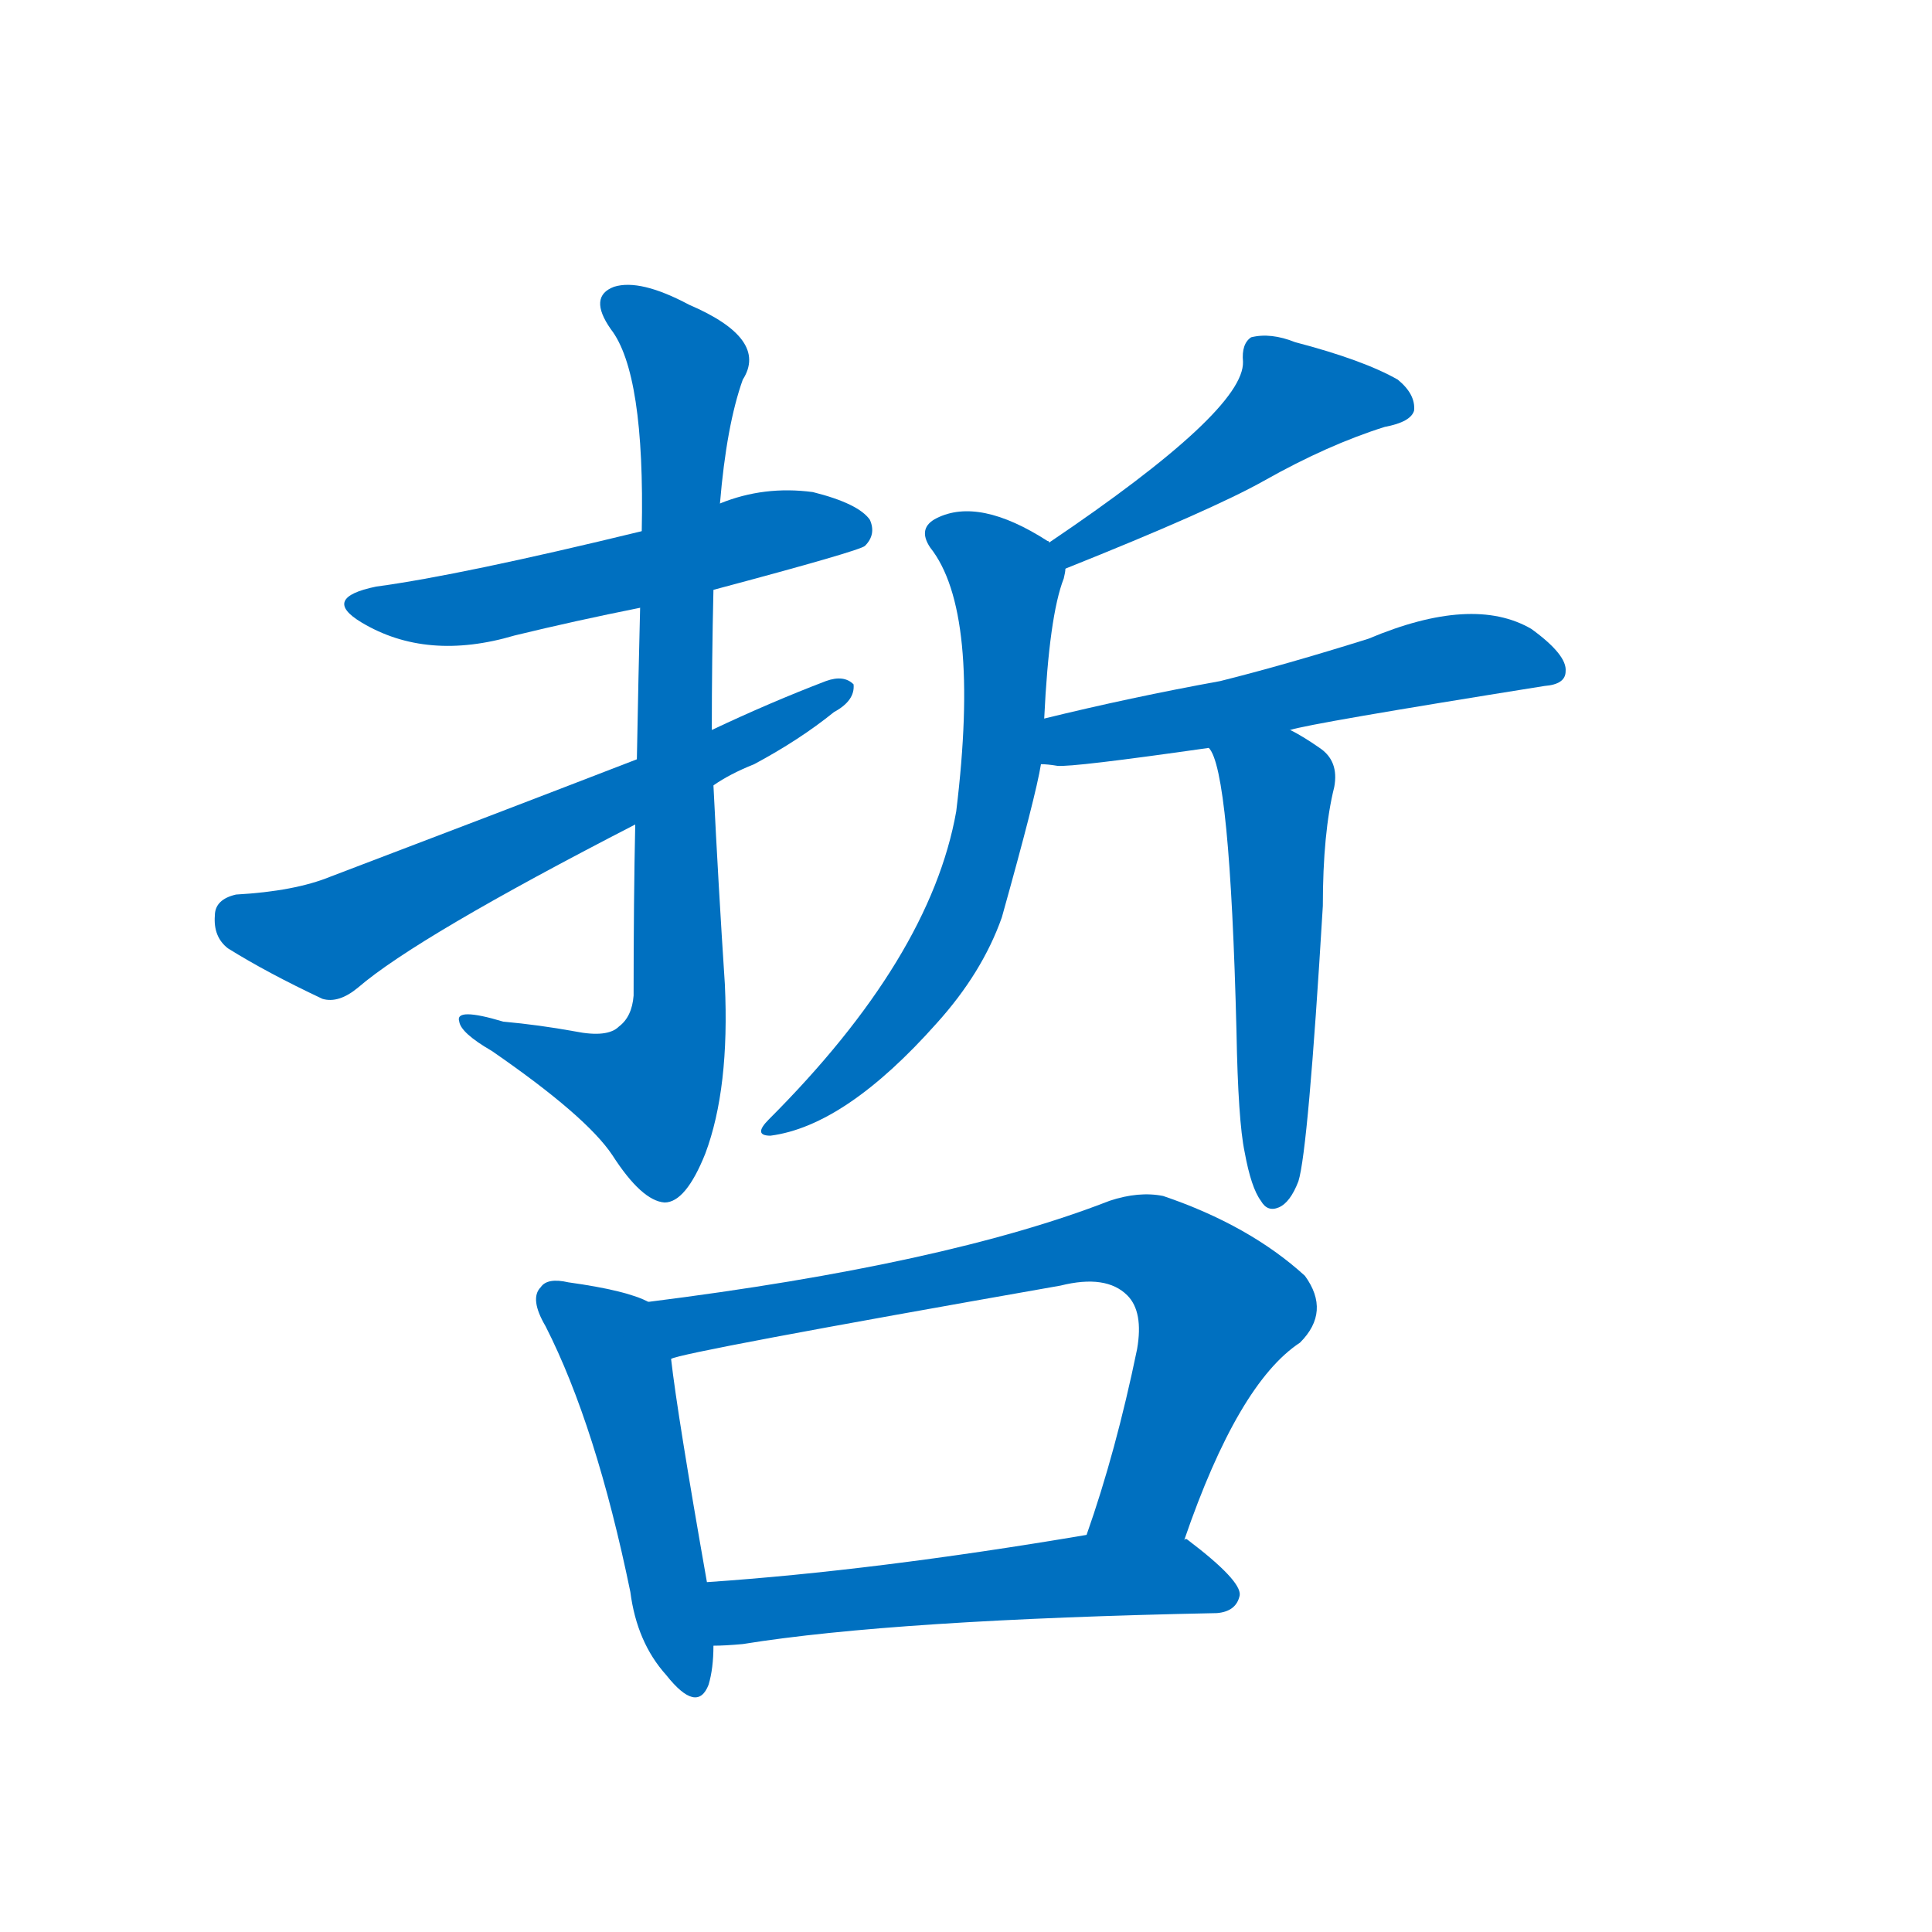<svg width='83' height='83' >
                                <g transform="translate(3, 70) scale(0.07, -0.07)">
                                    <!-- 先将完整的字以灰色字体绘制完成，层级位于下面 -->
                                                                        <path d="M 395 638 Q 485 662 488 665 Q 495 672 491 681 Q 484 691 456 698 Q 426 702 399 691 L 351 674 Q 240 647 188 640 Q 154 633 179 618 Q 219 594 273 610 Q 310 619 350 627 L 395 638 Z" style="fill: #0070C0;"></path>
                                                                        <path d="M 394 552 Q 394 595 395 638 L 399 691 Q 403 739 413 767 Q 429 792 380 813 Q 350 829 334 824 Q 318 818 332 798 Q 353 771 351 674 L 350 627 Q 349 588 348 534 L 347 494 Q 346 448 346 389 Q 345 376 337 370 Q 330 363 310 367 Q 288 371 266 373 Q 236 382 239 373 Q 240 366 259 355 Q 317 315 333 291 Q 351 263 365 262 Q 378 262 390 292 Q 405 332 402 396 Q 398 457 395 518 L 394 552 Z" style="fill: #0070C0;"></path>
                                                                        <path d="M 395 518 Q 405 525 420 531 Q 448 546 469 563 Q 482 570 481 580 Q 475 586 464 582 Q 430 569 394 552 L 348 534 Q 260 500 160 462 Q 138 453 102 451 Q 89 448 89 438 Q 88 425 97 418 Q 121 403 155 387 Q 165 384 177 394 Q 213 425 347 494 L 395 518 Z" style="fill: #0070C0;"></path>
                                                                        <path d="M 611 651 Q 701 687 733 705 Q 772 727 807 738 Q 823 741 825 748 Q 826 758 815 767 Q 794 779 752 790 Q 737 796 725 793 Q 719 789 720 778 Q 721 748 601 667 C 576 650 583 640 611 651 Z" style="fill: #0070C0;"></path>
                                                                        <path d="M 598 559 Q 601 622 610 645 Q 611 649 611 651 C 613 659 613 659 601 667 Q 601 668 600 668 Q 558 695 532 682 Q 520 676 528 664 Q 559 625 544 502 Q 528 412 429 313 Q 419 303 430 303 Q 476 309 532 372 Q 560 403 572 437 Q 593 512 596 531 L 598 559 Z" style="fill: #0070C0;"></path>
                                                                        <path d="M 749 552 Q 761 556 905 579 Q 918 580 918 588 Q 919 598 897 614 Q 861 635 797 608 Q 746 592 706 582 Q 651 572 598 559 C 569 552 566 534 596 531 Q 600 531 606 530 Q 615 529 699 541 L 749 552 Z" style="fill: #0070C0;"></path>
                                                                        <path d="M 721 293 Q 725 271 731 263 Q 735 256 742 259 Q 749 262 754 275 Q 760 294 769 444 Q 769 489 776 517 Q 779 533 767 541 Q 757 548 749 552 C 723 567 686 568 699 541 Q 712 528 716 367 Q 717 312 721 293 Z" style="fill: #0070C0;"></path>
                                                                        <path d="M 355 201 Q 342 208 306 213 Q 293 216 289 210 Q 282 203 292 186 Q 323 125 344 23 Q 348 -8 366 -28 Q 385 -52 392 -34 Q 395 -24 395 -10 L 391 29 Q 373 131 369 166 C 365 196 365 197 355 201 Z" style="fill: #0070C0;"></path>
                                                                        <path d="M 684 55 Q 717 151 755 176 Q 774 195 758 217 Q 724 248 671 266 Q 656 269 638 263 Q 538 224 355 201 C 325 197 340 159 369 166 Q 375 170 608 211 Q 636 218 649 205 Q 659 195 655 172 Q 642 109 624 58 C 614 30 674 27 684 55 Z" style="fill: #0070C0;"></path>
                                                                        <path d="M 395 -10 Q 402 -10 413 -9 Q 506 6 704 10 Q 716 11 718 21 Q 719 30 686 55 Q 685 56 684 55 L 624 58 Q 494 36 391 29 C 361 27 365 -11 395 -10 Z" style="fill: #0070C0;"></path>
                                    
                                    
                                                                                                                                                                                                                                                                                                                                                                                                                                                                                                                                                                                                                                                                                                                                                                                                                                                                    </g>
                            </svg>